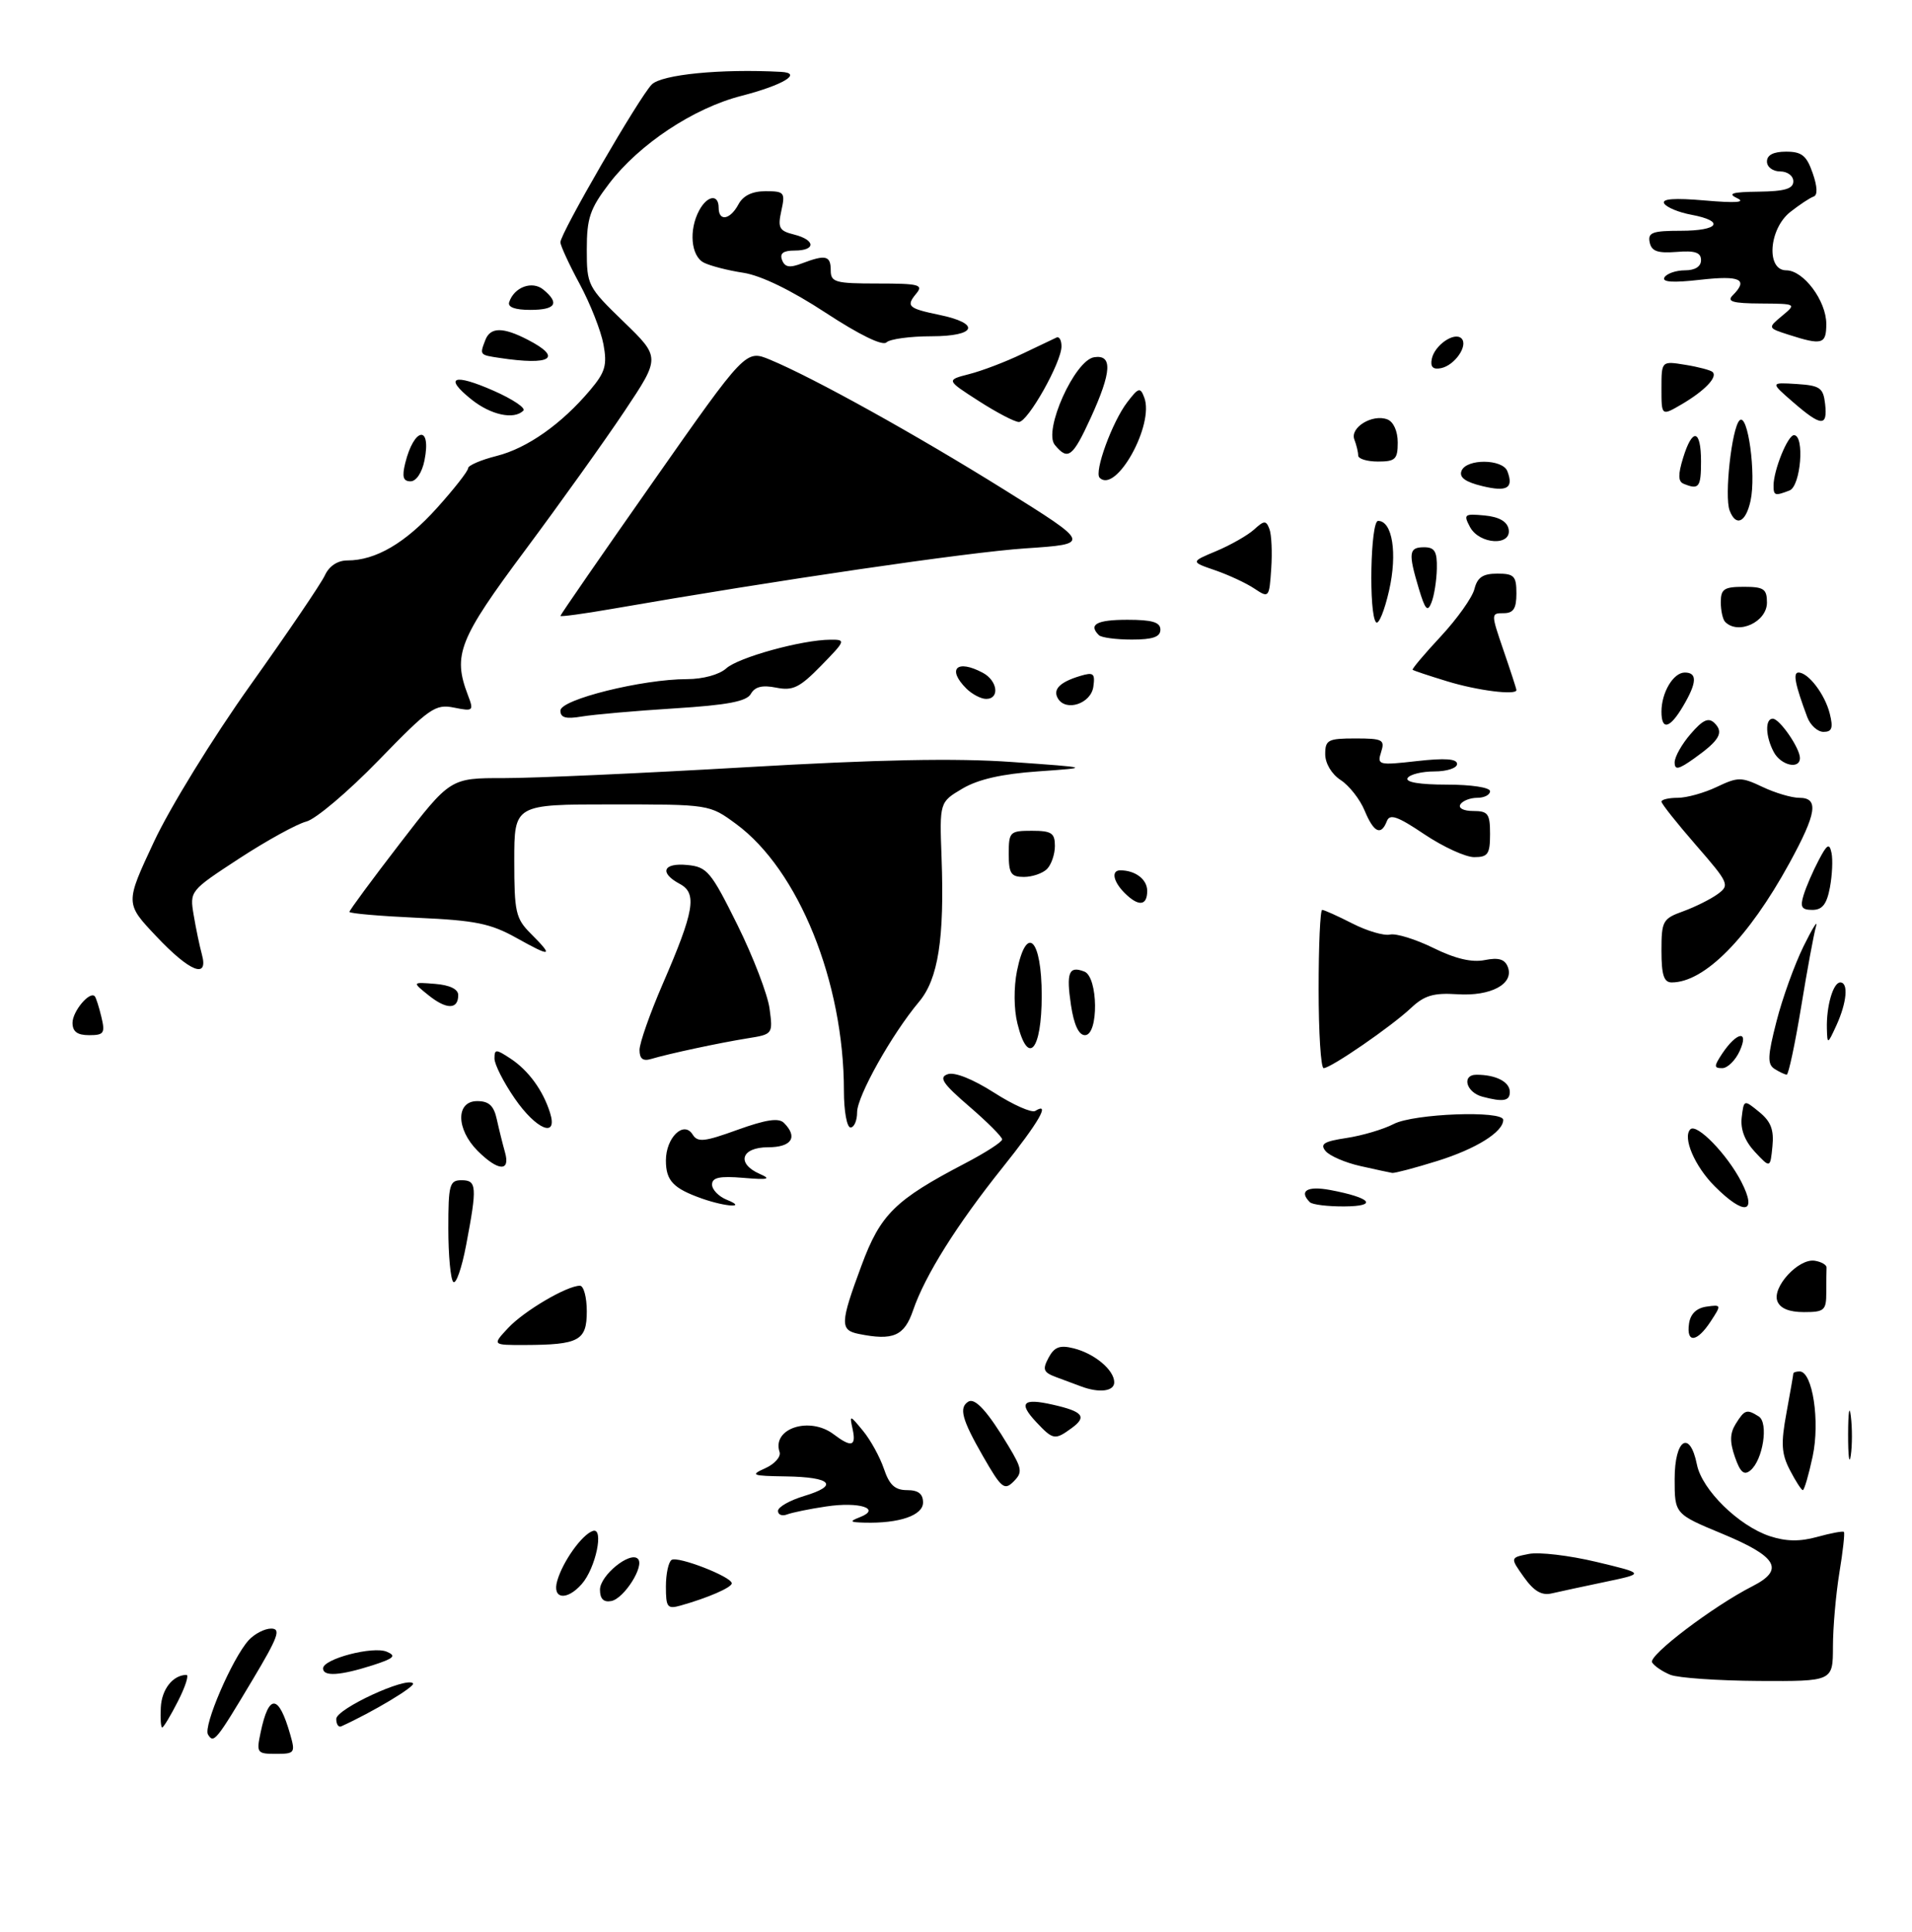 <?xml version="1.0" encoding="UTF-8" standalone="no"?>
<!DOCTYPE svg PUBLIC "-//W3C//DTD SVG 1.1//EN" "http://www.w3.org/Graphics/SVG/1.1/DTD/svg11.dtd" >
<svg xmlns="http://www.w3.org/2000/svg" xmlns:xlink="http://www.w3.org/1999/xlink" version="1.1" viewBox="0 0 290 293">
 <g >
 <path fill="currentColor"
d=" M 39.53 262.75 C 40.77 256.82 42.26 256.92 44.01 263.03 C 44.82 265.85 44.71 266.00 41.85 266.00 C 38.98 266.00 38.87 265.85 39.53 262.75 Z  M 31.55 263.07 C 30.78 261.84 35.23 251.51 37.70 248.78 C 38.59 247.80 40.13 247.00 41.13 247.00 C 42.66 247.00 42.19 248.28 38.32 254.75 C 32.76 264.06 32.41 264.48 31.55 263.07 Z  M 24.39 258.95 C 24.53 256.20 26.21 254.06 28.27 254.02 C 28.69 254.01 28.12 255.80 27.00 258.00 C 25.88 260.20 24.80 262.00 24.60 262.00 C 24.40 262.00 24.30 260.63 24.39 258.95 Z  M 51.00 260.70 C 51.00 259.19 61.60 254.27 62.64 255.30 C 63.08 255.74 56.53 259.66 51.75 261.83 C 51.34 262.01 51.00 261.51 51.00 260.70 Z  M 253.35 254.01 C 252.17 253.53 250.92 252.69 250.58 252.13 C 249.95 251.11 259.82 243.62 265.81 240.57 C 270.72 238.07 269.58 236.09 261.25 232.63 C 254.00 229.62 254.00 229.62 254.00 224.31 C 254.00 218.26 256.30 216.77 257.38 222.13 C 258.14 225.95 263.72 231.42 268.43 232.98 C 270.90 233.79 272.97 233.83 275.64 233.09 C 277.70 232.52 279.52 232.18 279.67 232.34 C 279.83 232.50 279.52 235.30 278.98 238.56 C 278.45 241.83 278.01 246.86 278.01 249.75 C 278.00 255.00 278.00 255.00 266.75 254.94 C 260.56 254.90 254.53 254.48 253.35 254.01 Z  M 49.00 253.04 C 49.00 251.60 56.58 249.61 58.67 250.51 C 60.16 251.14 59.76 251.52 56.50 252.57 C 51.58 254.14 49.00 254.30 49.00 253.04 Z  M 101.00 240.63 C 101.00 238.70 101.39 236.88 101.87 236.58 C 102.85 235.98 110.97 239.14 110.99 240.13 C 111.00 240.76 107.40 242.33 103.25 243.50 C 101.22 244.07 101.00 243.79 101.00 240.63 Z  M 91.00 241.10 C 91.00 238.94 95.57 235.23 96.75 236.42 C 97.81 237.47 94.67 242.44 92.72 242.82 C 91.55 243.04 91.00 242.50 91.00 241.10 Z  M 84.52 239.75 C 85.36 236.82 88.27 232.74 89.92 232.19 C 91.66 231.61 90.36 237.84 88.23 240.25 C 85.96 242.83 83.71 242.53 84.52 239.75 Z  M 231.14 239.20 C 229.04 236.24 229.04 236.24 231.87 235.68 C 233.43 235.36 238.03 235.91 242.10 236.88 C 249.50 238.65 249.50 238.65 243.50 239.91 C 240.20 240.60 236.54 241.39 235.37 241.66 C 233.83 242.02 232.67 241.34 231.14 239.20 Z  M 130.43 230.10 C 133.74 228.81 130.32 227.72 125.30 228.48 C 122.79 228.85 120.13 229.40 119.37 229.69 C 118.62 229.98 118.00 229.73 118.00 229.15 C 118.00 228.56 119.79 227.55 121.97 226.89 C 127.31 225.29 126.12 224.02 119.19 223.92 C 114.01 223.84 113.73 223.73 116.09 222.67 C 117.51 222.03 118.48 220.92 118.24 220.22 C 117.04 216.65 122.78 214.76 126.44 217.53 C 129.14 219.57 129.89 219.37 129.32 216.75 C 128.84 214.55 128.88 214.56 130.89 217.00 C 132.03 218.38 133.45 220.96 134.06 222.75 C 134.89 225.22 135.74 226.00 137.58 226.00 C 139.28 226.00 140.00 226.56 140.00 227.88 C 140.00 229.83 136.40 231.07 131.12 230.93 C 128.88 230.87 128.78 230.75 130.43 230.10 Z  M 149.10 220.87 C 145.89 215.28 145.41 213.48 146.87 212.58 C 147.89 211.95 149.82 214.08 152.97 219.33 C 155.04 222.78 155.11 223.32 153.72 224.71 C 152.33 226.09 151.88 225.71 149.10 220.87 Z  M 271.48 222.96 C 270.19 220.47 270.10 218.93 270.96 214.28 C 271.53 211.17 272.00 208.49 272.00 208.32 C 272.00 208.14 272.43 208.00 272.96 208.00 C 274.92 208.00 276.07 215.57 274.93 220.90 C 274.33 223.70 273.66 226.00 273.44 226.00 C 273.23 226.00 272.34 224.63 271.48 222.96 Z  M 263.14 220.97 C 262.34 218.67 262.37 217.38 263.27 215.94 C 264.62 213.78 264.94 213.68 266.76 214.83 C 268.27 215.79 267.40 221.43 265.49 223.01 C 264.53 223.81 263.95 223.31 263.14 220.97 Z  M 280.31 217.50 C 280.32 214.20 280.50 212.97 280.72 214.77 C 280.95 216.57 280.94 219.27 280.71 220.77 C 280.49 222.27 280.30 220.80 280.31 217.50 Z  M 157.17 215.68 C 154.43 212.76 155.12 212.01 159.63 213.03 C 164.26 214.07 164.91 214.86 162.56 216.58 C 160.00 218.45 159.73 218.40 157.17 215.68 Z  M 164.00 210.28 C 163.18 209.97 161.47 209.33 160.21 208.87 C 158.25 208.14 158.08 207.72 159.04 205.92 C 159.92 204.28 160.74 203.97 162.83 204.49 C 166.01 205.28 169.00 207.78 169.00 209.65 C 169.00 211.02 166.73 211.30 164.00 210.28 Z  M 77.08 201.40 C 79.49 198.82 85.98 195.00 87.96 195.00 C 88.53 195.00 89.00 196.75 89.00 198.88 C 89.00 203.33 87.84 203.96 79.58 203.99 C 74.65 204.00 74.65 204.00 77.08 201.40 Z  M 130.25 202.31 C 127.38 201.74 127.42 200.67 130.66 191.95 C 133.55 184.15 135.73 182.00 146.43 176.41 C 149.49 174.81 152.00 173.19 152.00 172.81 C 152.00 172.42 149.76 170.18 147.01 167.81 C 142.98 164.34 142.35 163.40 143.74 162.92 C 144.78 162.55 147.53 163.65 150.75 165.70 C 153.66 167.57 156.48 168.82 157.02 168.49 C 159.40 167.02 157.56 170.21 152.06 177.08 C 145.11 185.77 140.29 193.46 138.49 198.73 C 137.16 202.63 135.46 203.37 130.25 202.31 Z  M 256.18 200.75 C 256.39 199.28 257.30 198.39 258.83 198.17 C 261.10 197.85 261.12 197.89 259.46 200.42 C 257.38 203.60 255.75 203.76 256.18 200.75 Z  M 269.58 197.34 C 268.76 195.20 272.81 190.82 275.25 191.21 C 276.26 191.37 277.06 191.84 277.04 192.25 C 277.02 192.66 277.00 194.35 277.00 196.00 C 277.00 198.74 276.71 199.00 273.61 199.00 C 271.37 199.00 270.00 198.44 269.58 197.34 Z  M 68.75 194.42 C 68.34 194.01 68.00 190.37 68.00 186.33 C 68.00 179.67 68.18 179.00 70.00 179.00 C 72.32 179.00 72.39 179.94 70.70 188.84 C 70.04 192.33 69.16 194.84 68.75 194.42 Z  M 106.50 181.79 C 102.11 180.24 101.00 179.08 101.00 176.00 C 101.00 172.54 103.70 169.91 105.05 172.06 C 105.81 173.29 106.82 173.18 111.87 171.35 C 116.18 169.80 118.11 169.51 118.90 170.30 C 121.07 172.47 120.07 174.00 116.50 174.00 C 112.40 174.00 111.64 176.47 115.25 178.05 C 117.03 178.83 116.51 178.96 112.75 178.64 C 109.14 178.34 108.00 178.58 108.00 179.66 C 108.00 180.43 109.01 181.47 110.25 181.97 C 113.39 183.23 110.16 183.07 106.50 181.79 Z  M 198.67 182.33 C 196.96 180.62 198.28 179.83 201.75 180.48 C 207.97 181.65 209.09 182.94 203.92 182.97 C 201.40 182.99 199.03 182.70 198.67 182.33 Z  M 260.08 179.92 C 257.04 176.89 255.17 172.50 256.38 171.28 C 257.35 170.31 261.98 175.08 264.12 179.25 C 266.59 184.07 264.56 184.41 260.08 179.92 Z  M 206.34 176.85 C 204.05 176.34 201.68 175.31 201.06 174.58 C 200.17 173.50 200.80 173.11 204.25 172.59 C 206.62 172.23 209.83 171.28 211.39 170.47 C 214.43 168.89 228.00 168.38 228.00 169.85 C 228.00 171.68 223.87 174.25 218.00 176.08 C 214.60 177.14 211.52 177.95 211.16 177.89 C 210.80 177.83 208.63 177.37 206.34 176.85 Z  M 72.45 174.55 C 69.16 171.25 69.12 167.00 72.38 167.00 C 74.15 167.00 74.90 167.69 75.35 169.75 C 75.68 171.26 76.24 173.51 76.59 174.75 C 77.45 177.75 75.57 177.66 72.45 174.55 Z  M 266.17 174.70 C 264.64 173.05 263.96 171.28 264.17 169.48 C 264.50 166.75 264.50 166.75 266.83 168.65 C 268.60 170.09 269.08 171.35 268.83 173.87 C 268.50 177.19 268.50 177.19 266.17 174.70 Z  M 78.05 166.57 C 76.37 164.13 75.00 161.42 75.00 160.55 C 75.00 159.09 75.21 159.09 77.43 160.55 C 80.13 162.32 82.35 165.35 83.42 168.75 C 84.68 172.71 81.34 171.36 78.05 166.57 Z  M 128.00 165.46 C 128.00 148.95 121.13 131.95 111.65 124.97 C 107.61 122.00 107.61 122.00 92.80 122.00 C 78.00 122.00 78.00 122.00 78.00 130.55 C 78.00 138.33 78.22 139.31 80.50 141.59 C 84.02 145.11 83.65 145.22 78.35 142.26 C 74.41 140.06 72.11 139.59 63.35 139.20 C 57.66 138.94 53.00 138.54 53.00 138.30 C 53.00 138.06 56.44 133.40 60.65 127.93 C 68.30 118.00 68.30 118.00 76.40 118.01 C 80.85 118.02 97.32 117.28 113.00 116.37 C 133.26 115.19 144.97 114.96 153.50 115.57 C 165.50 116.42 165.50 116.42 157.48 116.99 C 151.98 117.37 148.37 118.19 145.98 119.60 C 142.50 121.66 142.50 121.66 142.81 130.08 C 143.26 142.34 142.30 148.49 139.39 151.94 C 135.28 156.84 130.00 166.24 130.00 168.69 C 130.00 169.96 129.55 171.00 129.00 171.00 C 128.45 171.00 128.00 168.51 128.00 165.46 Z  M 224.84 166.33 C 222.36 165.67 221.65 163.00 223.95 163.00 C 226.90 163.00 229.00 164.08 229.00 165.61 C 229.00 166.99 228.00 167.17 224.84 166.33 Z  M 269.16 162.12 C 268.04 161.41 268.09 160.18 269.45 154.90 C 270.34 151.40 272.19 146.28 273.55 143.52 C 274.91 140.76 275.76 139.40 275.44 140.50 C 275.12 141.60 274.10 147.11 273.18 152.75 C 272.25 158.38 271.27 162.99 271.00 162.98 C 270.73 162.98 269.90 162.59 269.16 162.12 Z  M 200.00 150.00 C 200.00 143.40 200.24 138.00 200.54 138.00 C 200.84 138.00 202.90 138.93 205.12 140.06 C 207.33 141.19 209.90 141.95 210.83 141.74 C 211.75 141.53 214.71 142.45 217.40 143.77 C 220.73 145.41 223.23 146.00 225.19 145.61 C 227.30 145.19 228.24 145.47 228.70 146.66 C 229.68 149.22 226.13 151.13 221.02 150.79 C 217.44 150.56 216.04 150.97 214.02 152.87 C 211.04 155.68 201.86 162.00 200.76 162.00 C 200.34 162.00 200.00 156.60 200.00 150.00 Z  M 261.21 159.80 C 263.44 156.46 265.33 156.17 263.86 159.41 C 263.21 160.83 262.02 162.00 261.22 162.00 C 259.94 162.00 259.94 161.73 261.21 159.80 Z  M 97.00 159.24 C 97.00 158.20 98.58 153.71 100.51 149.25 C 105.32 138.16 105.77 135.48 103.11 134.06 C 99.95 132.37 100.57 130.83 104.25 131.19 C 107.25 131.48 107.83 132.17 111.85 140.28 C 114.24 145.11 116.43 150.82 116.72 152.96 C 117.24 156.84 117.22 156.87 113.37 157.48 C 109.09 158.17 101.47 159.80 98.75 160.61 C 97.52 160.98 97.00 160.58 97.00 159.24 Z  M 154.32 155.25 C 153.77 153.06 153.75 149.74 154.25 147.25 C 155.71 140.08 158.00 142.37 158.00 151.00 C 158.00 159.36 155.92 161.76 154.32 155.25 Z  M 277.09 156.00 C 277.00 152.60 278.04 149.00 279.12 149.00 C 280.39 149.00 280.12 152.03 278.54 155.50 C 277.19 158.43 277.16 158.44 277.09 156.00 Z  M 11.00 155.12 C 11.00 153.37 13.64 150.24 14.38 151.11 C 14.57 151.32 15.02 152.74 15.38 154.25 C 15.97 156.70 15.76 157.00 13.52 157.00 C 11.72 157.00 11.00 156.46 11.00 155.12 Z  M 162.44 152.45 C 161.70 147.49 162.11 146.44 164.46 147.35 C 166.57 148.15 166.66 157.00 164.56 157.00 C 163.62 157.00 162.89 155.43 162.44 152.45 Z  M 65.00 150.95 C 62.50 148.94 62.50 148.94 66.00 149.22 C 68.22 149.40 69.50 150.02 69.50 150.92 C 69.50 153.13 67.73 153.14 65.00 150.95 Z  M 252.00 144.20 C 252.00 139.68 252.19 139.33 255.30 138.21 C 257.11 137.55 259.46 136.38 260.53 135.60 C 262.38 134.25 262.24 133.93 257.23 128.17 C 254.35 124.86 252.00 121.90 252.00 121.58 C 252.00 121.26 253.11 121.00 254.47 121.00 C 255.82 121.00 258.49 120.26 260.39 119.35 C 263.61 117.82 264.10 117.82 267.33 119.35 C 269.24 120.26 271.75 121.00 272.90 121.00 C 275.91 121.00 275.56 123.32 271.40 130.92 C 265.19 142.26 258.53 149.00 253.55 149.00 C 252.37 149.00 252.00 147.87 252.00 144.20 Z  M 23.70 142.00 C 18.98 137.01 18.98 137.01 23.35 127.67 C 25.78 122.47 32.26 111.94 37.97 103.92 C 43.62 95.99 48.71 88.49 49.28 87.25 C 49.93 85.84 51.21 85.00 52.69 85.00 C 56.99 85.00 61.49 82.36 66.28 77.04 C 68.88 74.15 71.00 71.44 71.00 71.01 C 71.00 70.59 72.95 69.75 75.33 69.15 C 79.97 67.98 85.19 64.30 89.52 59.15 C 91.80 56.45 92.11 55.38 91.53 52.23 C 91.15 50.18 89.53 46.06 87.92 43.07 C 86.31 40.09 85.00 37.24 85.00 36.74 C 85.00 35.38 96.94 14.76 98.85 12.82 C 100.35 11.30 109.36 10.41 118.45 10.90 C 121.81 11.08 118.80 12.90 112.45 14.54 C 105.19 16.40 96.96 21.86 92.40 27.83 C 89.48 31.66 89.00 33.07 89.00 37.84 C 89.00 43.26 89.13 43.51 94.58 48.79 C 100.17 54.20 100.17 54.20 94.73 62.35 C 91.74 66.83 84.95 76.33 79.65 83.45 C 69.59 96.96 68.65 99.33 70.96 105.40 C 71.89 107.83 71.80 107.91 68.86 107.32 C 66.02 106.75 65.14 107.37 57.41 115.33 C 52.81 120.07 47.88 124.24 46.46 124.60 C 45.04 124.96 40.48 127.47 36.32 130.18 C 28.78 135.11 28.76 135.12 29.38 138.81 C 29.72 140.84 30.28 143.51 30.62 144.75 C 31.66 148.54 28.80 147.41 23.70 142.00 Z  M 273.56 135.75 C 273.94 134.51 274.96 132.15 275.83 130.50 C 277.12 128.02 277.47 127.82 277.79 129.35 C 278.01 130.37 277.90 132.73 277.55 134.60 C 277.07 137.14 276.40 138.00 274.89 138.00 C 273.25 138.00 273.00 137.57 273.56 135.75 Z  M 170.57 135.43 C 168.83 133.68 168.51 132.00 169.92 132.00 C 172.20 132.00 174.00 133.37 174.00 135.11 C 174.00 137.41 172.68 137.53 170.57 135.43 Z  M 153.00 129.50 C 153.00 126.17 153.17 126.00 156.50 126.00 C 159.49 126.00 160.00 126.34 160.00 128.30 C 160.00 129.56 159.46 131.14 158.80 131.80 C 158.14 132.46 156.56 133.00 155.30 133.00 C 153.34 133.00 153.00 132.49 153.00 129.50 Z  M 216.05 126.54 C 211.98 123.80 210.79 123.38 210.35 124.54 C 209.47 126.81 208.36 126.28 206.97 122.92 C 206.27 121.23 204.64 119.15 203.35 118.31 C 201.97 117.41 201.00 115.78 201.00 114.38 C 201.00 112.22 201.42 112.00 205.57 112.00 C 209.72 112.00 210.08 112.19 209.48 114.06 C 208.85 116.03 209.08 116.09 214.91 115.43 C 219.18 114.95 221.00 115.08 221.00 115.87 C 221.00 116.49 219.45 117.00 217.56 117.00 C 215.67 117.00 213.84 117.45 213.50 118.00 C 213.11 118.63 215.32 119.00 219.44 119.00 C 223.15 119.00 226.00 119.43 226.00 120.00 C 226.00 120.55 225.13 121.00 224.06 121.00 C 222.99 121.00 221.84 121.45 221.50 122.00 C 221.15 122.57 221.99 123.00 223.44 123.00 C 225.70 123.00 226.00 123.41 226.00 126.50 C 226.00 129.53 225.68 130.00 223.60 130.00 C 222.28 130.00 218.89 128.44 216.05 126.54 Z  M 254.00 115.62 C 254.00 114.79 255.09 112.85 256.43 111.31 C 258.28 109.16 259.14 108.78 260.04 109.66 C 261.50 111.09 260.81 112.29 256.97 115.02 C 254.58 116.72 254.00 116.84 254.00 115.62 Z  M 269.04 114.07 C 267.77 111.70 267.69 109.00 268.88 109.00 C 269.92 109.00 273.00 113.46 273.00 114.96 C 273.00 116.75 270.12 116.09 269.04 114.07 Z  M 274.11 108.75 C 272.27 103.82 271.91 102.00 272.78 102.00 C 274.28 102.00 276.80 105.31 277.53 108.25 C 278.07 110.41 277.86 111.00 276.58 111.00 C 275.69 111.00 274.57 109.99 274.11 108.75 Z  M 252.00 107.93 C 252.00 105.03 253.80 102.00 255.54 102.00 C 257.46 102.00 257.39 103.54 255.28 107.10 C 253.27 110.51 252.00 110.83 252.00 107.93 Z  M 85.00 107.77 C 85.00 106.09 97.44 103.00 104.20 103.00 C 106.62 103.00 109.09 102.32 110.14 101.38 C 111.99 99.70 121.63 97.04 125.95 97.02 C 128.32 97.00 128.27 97.14 124.55 100.95 C 121.28 104.30 120.25 104.80 117.72 104.29 C 115.62 103.87 114.50 104.15 113.89 105.23 C 113.25 106.38 110.38 106.93 102.27 107.44 C 96.35 107.81 90.04 108.37 88.25 108.67 C 85.82 109.08 85.00 108.86 85.00 107.77 Z  M 160.48 105.97 C 159.63 104.58 160.71 103.46 163.83 102.52 C 165.86 101.91 166.12 102.12 165.83 104.16 C 165.47 106.70 161.72 107.97 160.48 105.97 Z  M 146.57 104.43 C 143.58 101.44 145.14 99.94 149.07 102.04 C 151.31 103.24 151.67 106.00 149.57 106.00 C 148.79 106.00 147.44 105.29 146.57 104.43 Z  M 219.50 103.33 C 216.75 102.49 214.39 101.71 214.26 101.58 C 214.13 101.46 216.05 99.18 218.53 96.52 C 221.01 93.85 223.31 90.62 223.63 89.34 C 224.08 87.56 224.91 87.00 227.11 87.00 C 229.65 87.00 230.00 87.36 230.00 90.00 C 230.00 92.31 229.55 93.00 228.05 93.00 C 226.13 93.00 226.13 93.05 228.05 98.66 C 229.12 101.77 230.00 104.47 230.00 104.66 C 230.00 105.48 224.09 104.74 219.50 103.33 Z  M 166.67 96.33 C 165.04 94.71 166.35 94.00 171.00 94.00 C 174.78 94.00 176.00 94.37 176.00 95.50 C 176.00 96.60 174.85 97.00 171.67 97.00 C 169.28 97.00 167.03 96.70 166.67 96.33 Z  M 208.72 94.38 C 207.58 93.24 207.86 79.00 209.02 79.00 C 211.19 79.00 211.97 83.92 210.69 89.55 C 210.00 92.60 209.11 94.78 208.72 94.38 Z  M 261.67 94.33 C 261.30 93.97 261.00 92.62 261.00 91.33 C 261.00 89.33 261.50 89.00 264.50 89.00 C 267.52 89.00 268.00 89.32 268.00 91.39 C 268.00 94.32 263.66 96.33 261.67 94.33 Z  M 85.00 93.41 C 85.00 93.24 91.32 84.09 99.06 73.06 C 113.11 53.02 113.11 53.02 116.81 54.56 C 123.48 57.34 138.91 65.91 152.32 74.27 C 165.50 82.50 165.50 82.50 155.50 83.17 C 146.83 83.75 117.81 88.00 92.75 92.36 C 88.49 93.10 85.00 93.57 85.00 93.41 Z  M 215.19 89.25 C 213.57 83.83 213.68 83.00 216.00 83.00 C 217.60 83.00 217.99 83.64 217.93 86.25 C 217.89 88.04 217.53 90.34 217.12 91.37 C 216.53 92.89 216.16 92.49 215.19 89.25 Z  M 190.26 89.27 C 189.03 88.44 186.35 87.20 184.30 86.49 C 180.57 85.21 180.57 85.21 184.50 83.57 C 186.66 82.66 189.22 81.20 190.19 80.33 C 191.75 78.91 192.03 78.90 192.54 80.24 C 192.86 81.07 192.98 83.78 192.81 86.26 C 192.51 90.68 192.46 90.73 190.26 89.27 Z  M 222.96 79.93 C 221.94 78.01 222.10 77.89 225.17 78.18 C 227.37 78.39 228.59 79.09 228.82 80.25 C 229.31 82.86 224.39 82.59 222.96 79.93 Z  M 262.34 77.43 C 261.52 75.30 262.65 64.95 263.84 63.76 C 265.10 62.50 266.39 71.94 265.51 75.96 C 264.79 79.25 263.30 79.94 262.34 77.43 Z  M 224.81 73.72 C 222.25 73.10 221.29 72.40 221.67 71.42 C 222.39 69.54 227.90 69.58 228.63 71.47 C 229.61 74.04 228.60 74.64 224.81 73.72 Z  M 269.00 73.65 C 269.00 71.32 271.15 66.00 272.10 66.00 C 273.75 66.00 273.13 73.74 271.42 74.39 C 269.21 75.24 269.00 75.18 269.00 73.65 Z  M 255.36 73.37 C 254.52 73.03 254.50 71.98 255.28 69.45 C 256.70 64.82 258.00 65.09 258.00 70.00 C 258.00 73.91 257.68 74.33 255.36 73.37 Z  M 61.46 70.25 C 62.81 64.78 65.47 64.40 64.38 69.84 C 64.01 71.68 63.13 73.00 62.27 73.00 C 61.15 73.00 60.95 72.32 61.46 70.25 Z  M 166.79 72.46 C 165.92 71.58 168.70 63.97 170.97 61.01 C 172.68 58.77 172.95 58.69 173.55 60.28 C 175.13 64.38 169.27 74.93 166.79 72.46 Z  M 206.00 69.08 C 206.00 68.58 205.74 67.49 205.42 66.66 C 204.72 64.84 208.17 62.74 210.43 63.61 C 211.36 63.97 212.00 65.40 212.00 67.11 C 212.00 69.65 211.64 70.00 209.00 70.00 C 207.35 70.00 206.00 69.59 206.00 69.08 Z  M 159.99 67.48 C 158.20 65.33 163.00 54.64 165.95 54.18 C 168.77 53.74 168.62 56.40 165.43 63.38 C 162.69 69.35 161.98 69.89 159.99 67.48 Z  M 148.45 60.82 C 143.50 57.64 143.50 57.64 147.00 56.74 C 148.93 56.25 152.53 54.88 155.00 53.69 C 157.47 52.51 159.84 51.39 160.25 51.19 C 160.66 50.99 161.00 51.60 161.00 52.53 C 161.00 54.96 155.90 64.00 154.54 64.00 C 153.91 64.00 151.17 62.57 148.45 60.82 Z  M 271.96 60.99 C 268.50 57.99 268.50 57.99 272.50 58.24 C 276.04 58.47 276.54 58.81 276.82 61.25 C 277.22 64.77 276.25 64.71 271.96 60.99 Z  M 71.50 60.58 C 67.25 57.18 68.79 56.58 74.89 59.27 C 77.76 60.54 79.78 61.89 79.38 62.28 C 77.96 63.70 74.44 62.94 71.50 60.58 Z  M 252.00 58.93 C 252.00 54.74 252.00 54.74 255.62 55.33 C 257.62 55.65 259.48 56.15 259.77 56.43 C 260.54 57.20 258.55 59.27 255.08 61.31 C 252.00 63.11 252.00 63.11 252.00 58.93 Z  M 217.16 54.45 C 217.57 52.36 220.60 50.27 221.67 51.33 C 222.73 52.40 220.64 55.43 218.55 55.84 C 217.35 56.08 216.92 55.65 217.16 54.45 Z  M 75.75 54.28 C 72.73 53.83 72.74 53.84 73.61 51.58 C 74.37 49.59 76.28 49.58 80.05 51.53 C 85.42 54.30 83.59 55.47 75.75 54.28 Z  M 125.24 47.44 C 120.03 44.02 115.41 41.78 112.74 41.37 C 110.41 41.02 107.71 40.32 106.75 39.83 C 104.80 38.83 104.45 34.90 106.04 31.93 C 107.26 29.64 109.00 29.38 109.00 31.50 C 109.00 33.64 110.74 33.35 112.00 31.00 C 112.71 29.67 114.09 29.00 116.11 29.00 C 118.97 29.00 119.12 29.19 118.51 31.96 C 117.94 34.56 118.18 35.01 120.43 35.57 C 123.70 36.39 123.77 38.00 120.53 38.00 C 118.79 38.00 118.23 38.43 118.62 39.44 C 119.04 40.54 119.77 40.66 121.65 39.94 C 125.24 38.58 126.00 38.76 126.00 41.00 C 126.00 42.81 126.67 43.00 133.12 43.00 C 139.39 43.00 140.09 43.18 138.98 44.52 C 137.38 46.45 137.73 46.77 142.49 47.76 C 148.81 49.07 148.10 51.00 141.28 51.00 C 138.05 51.00 134.97 51.42 134.45 51.93 C 133.86 52.50 130.36 50.79 125.24 47.44 Z  M 271.30 50.77 C 268.10 49.74 268.10 49.74 270.30 47.90 C 272.49 46.08 272.47 46.07 267.05 46.03 C 262.81 46.01 261.87 45.73 262.80 44.80 C 265.24 42.36 263.96 41.75 257.90 42.43 C 253.70 42.91 252.01 42.79 252.46 42.06 C 252.82 41.48 254.22 41.00 255.56 41.00 C 257.09 41.00 258.00 40.43 258.00 39.46 C 258.00 38.29 257.09 37.98 254.29 38.21 C 251.41 38.43 250.49 38.11 250.21 36.75 C 249.91 35.27 250.62 35.00 254.93 35.00 C 260.72 35.00 261.69 33.54 256.54 32.57 C 254.63 32.22 252.78 31.45 252.42 30.87 C 251.97 30.15 253.94 30.00 258.63 30.41 C 263.23 30.81 264.84 30.70 263.50 30.07 C 261.96 29.35 262.70 29.12 266.75 29.07 C 270.72 29.02 272.00 28.63 272.00 27.50 C 272.00 26.67 271.11 26.00 270.00 26.00 C 268.89 26.00 268.00 25.33 268.00 24.50 C 268.00 23.51 268.99 23.00 270.90 23.00 C 273.28 23.00 274.01 23.59 274.93 26.24 C 275.65 28.30 275.71 29.60 275.08 29.81 C 274.54 29.99 272.95 31.04 271.55 32.14 C 268.28 34.71 267.84 41.00 270.93 41.00 C 273.55 41.00 277.00 45.63 277.00 49.13 C 277.00 52.22 276.38 52.40 271.30 50.77 Z  M 77.23 45.82 C 77.99 43.53 80.73 42.53 82.42 43.93 C 84.93 46.01 84.28 47.00 80.42 47.00 C 78.11 47.00 76.97 46.58 77.23 45.82 Z "/>
</g>
</svg>